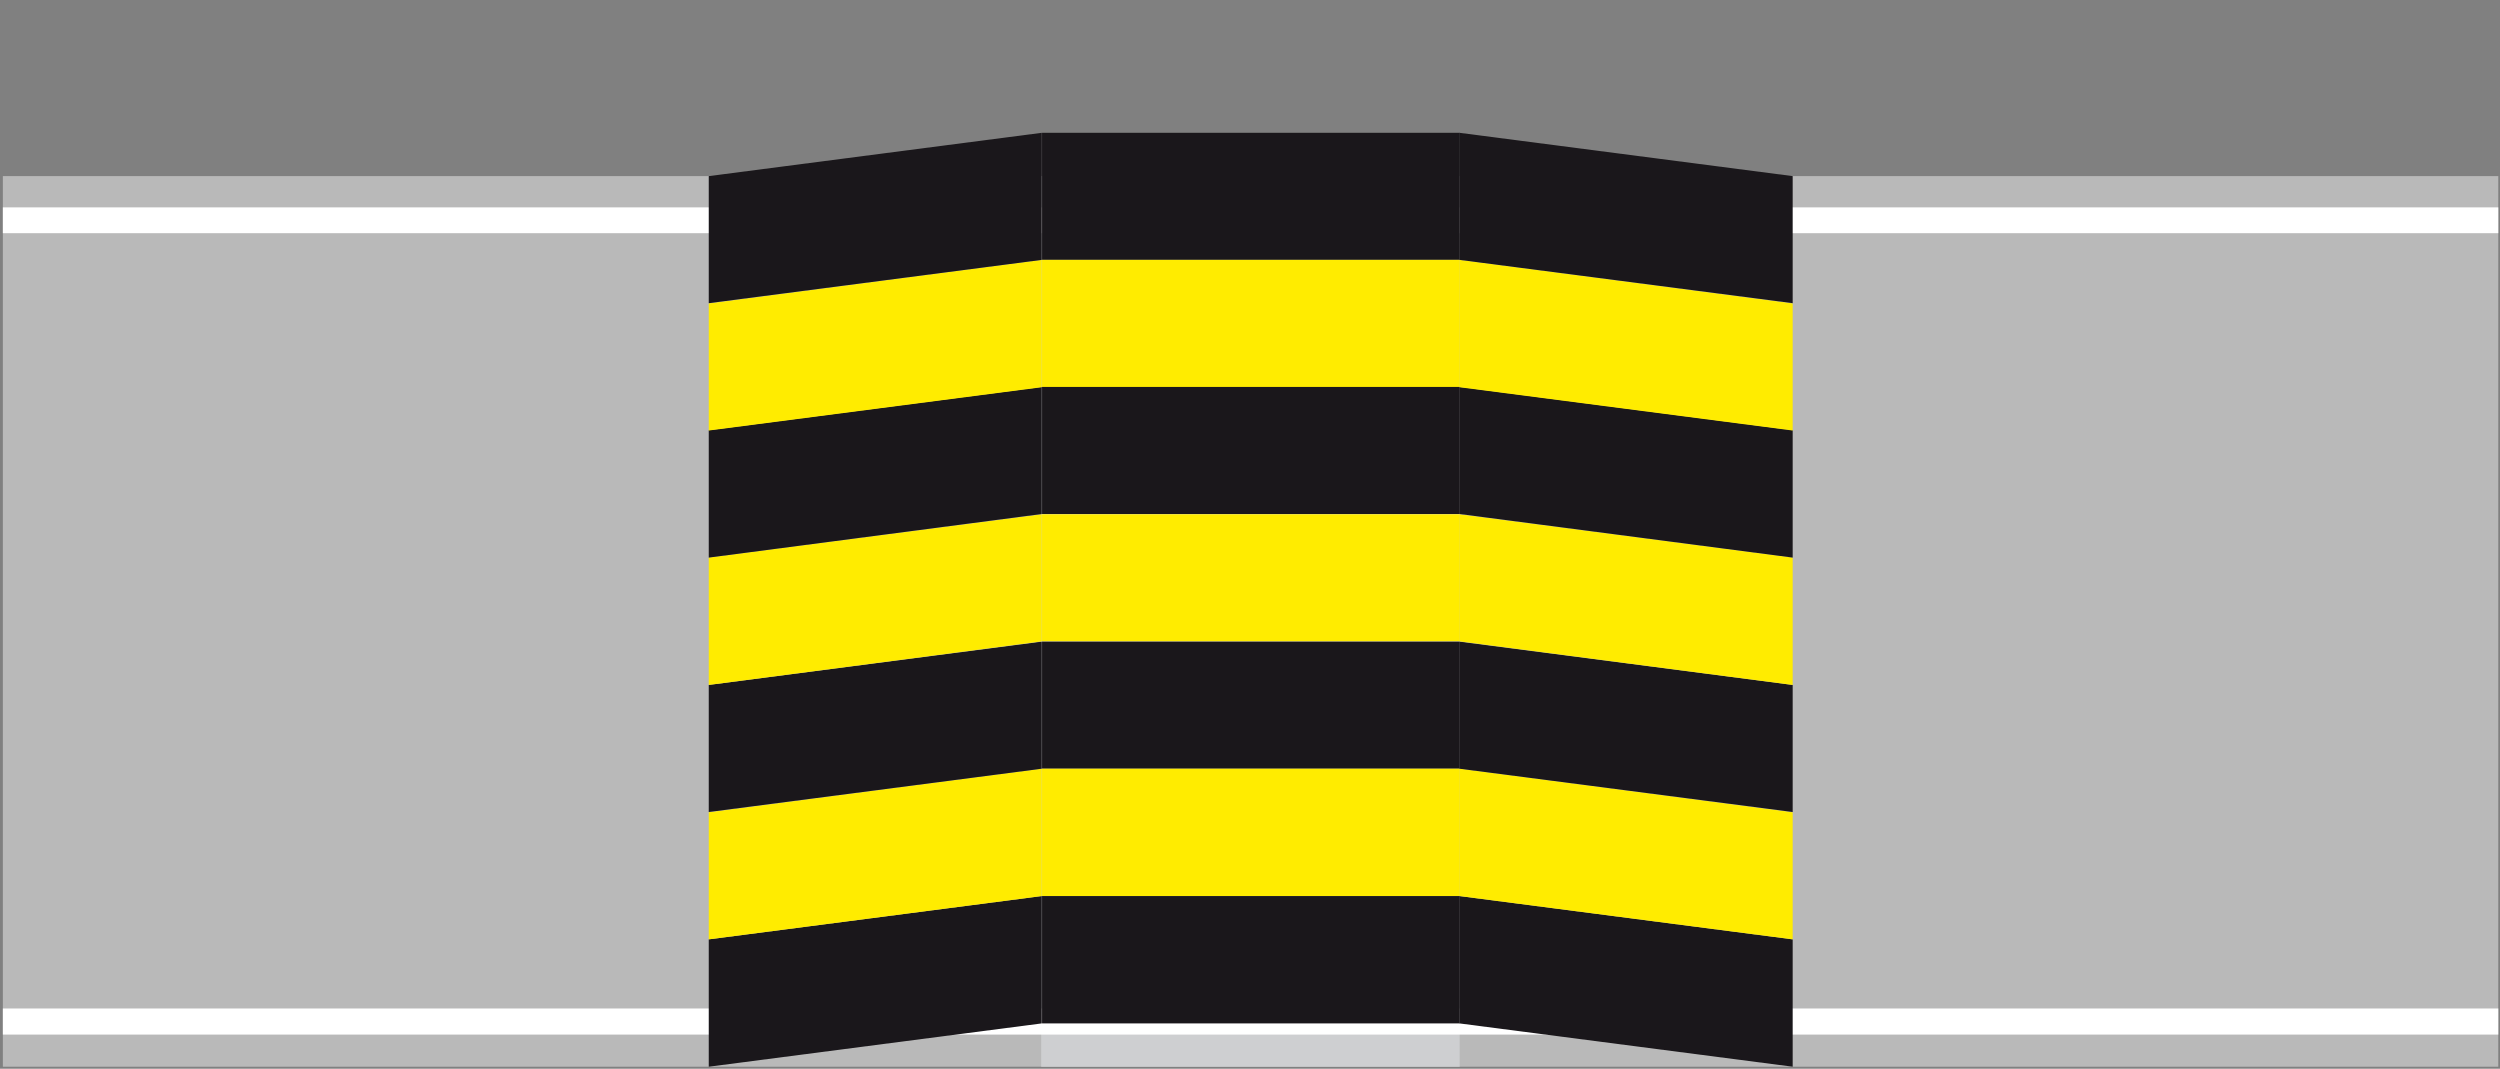 <?xml version="1.0" encoding="utf-8"?>
<!-- Generator: Adobe Illustrator 19.2.0, SVG Export Plug-In . SVG Version: 6.00 Build 0)  -->
<svg version="1.1" id="Livello_1" xmlns="http://www.w3.org/2000/svg" xmlns:xlink="http://www.w3.org/1999/xlink" x="0px" y="0px"
	 viewBox="0 0 871.6 372.6" style="enable-background:new 0 0 871.6 372.6;" xml:space="preserve">
<rect x="0" y="0" width="871.6" height="372.6" fill="#808080" stroke="none"/>
<style type="text/css">
	.st0{fill:#B9B9B9;}
	.st1{fill:#CECFD1;}
	.st2{fill:#FFFFFF;}
	.st3{fill:#1A171B;}
	.st4{fill:#FFEC00;}
</style>
<g>
	<g>
		<polygon class="st0" points="1,61.4 871,61.4 871,371.9 1,371.9 		"/>
		<polygon class="st1" points="363,61.4 508.9,61.4 508.9,371.9 363,371.9 		"/>
		<polygon class="st2" points="1,72.3 871,72.3 871,81.3 1,81.3 		"/>
		<polygon class="st2" points="1,351.6 871,351.6 871,360.7 1,360.7 		"/>
		<polygon class="st3" points="247.1,327.5 363.2,312.4 363.2,356.8 247.1,371.9 		"/>
		<polygon class="st4" points="247.1,283.2 363.2,268 363.2,312.4 247.1,327.5 		"/>
		<polygon class="st3" points="247.1,238.8 363.2,223.7 363.2,268 247.1,283.1 		"/>
		<polygon class="st4" points="247.1,194.4 363.2,179.3 363.2,223.6 247.1,238.8 		"/>
		<polygon class="st3" points="247.1,150 363.2,134.9 363.2,179.2 247.1,194.4 		"/>
		<polygon class="st4" points="247.1,105.8 363.2,90.6 363.2,135 247.1,150.1 		"/>
		<polygon class="st3" points="247.1,61.4 363.2,46.3 363.2,90.6 247.1,105.7 		"/>
		<polygon class="st3" points="363.3,46.3 508.9,46.3 508.9,90.6 363.3,90.6 		"/>
		<polygon class="st4" points="363.3,90.6 508.9,90.6 508.9,135 363.3,135 		"/>
		<polygon class="st3" points="363.3,134.9 508.9,134.9 508.9,179.2 363.3,179.2 		"/>
		<polygon class="st4" points="363.3,179.3 508.9,179.3 508.9,223.6 363.3,223.6 		"/>
		<polygon class="st3" points="363.3,223.7 508.9,223.7 508.9,268 363.3,268 		"/>
		<polygon class="st4" points="363.3,268 508.9,268 508.9,312.4 363.3,312.4 		"/>
		<polygon class="st3" points="363.3,312.4 508.9,312.4 508.9,356.8 363.3,356.8 		"/>
		<polygon class="st3" points="508.8,312.4 625,327.5 625,371.9 508.8,356.8 		"/>
		<polygon class="st4" points="508.8,268 625,283.2 625,327.5 508.8,312.4 		"/>
		<polygon class="st3" points="508.8,223.7 625,238.8 625,283.1 508.8,268 		"/>
		<polygon class="st4" points="508.8,179.3 625,194.4 625,238.8 508.8,223.6 		"/>
		<polygon class="st3" points="508.8,134.9 625,150 625,194.4 508.8,179.2 		"/>
		<polygon class="st4" points="508.8,90.6 625,105.8 625,150.1 508.8,135 		"/>
		<polygon class="st3" points="508.8,46.3 625,61.4 625,105.7 508.8,90.6 		"/>
	</g>
</g>
</svg>
